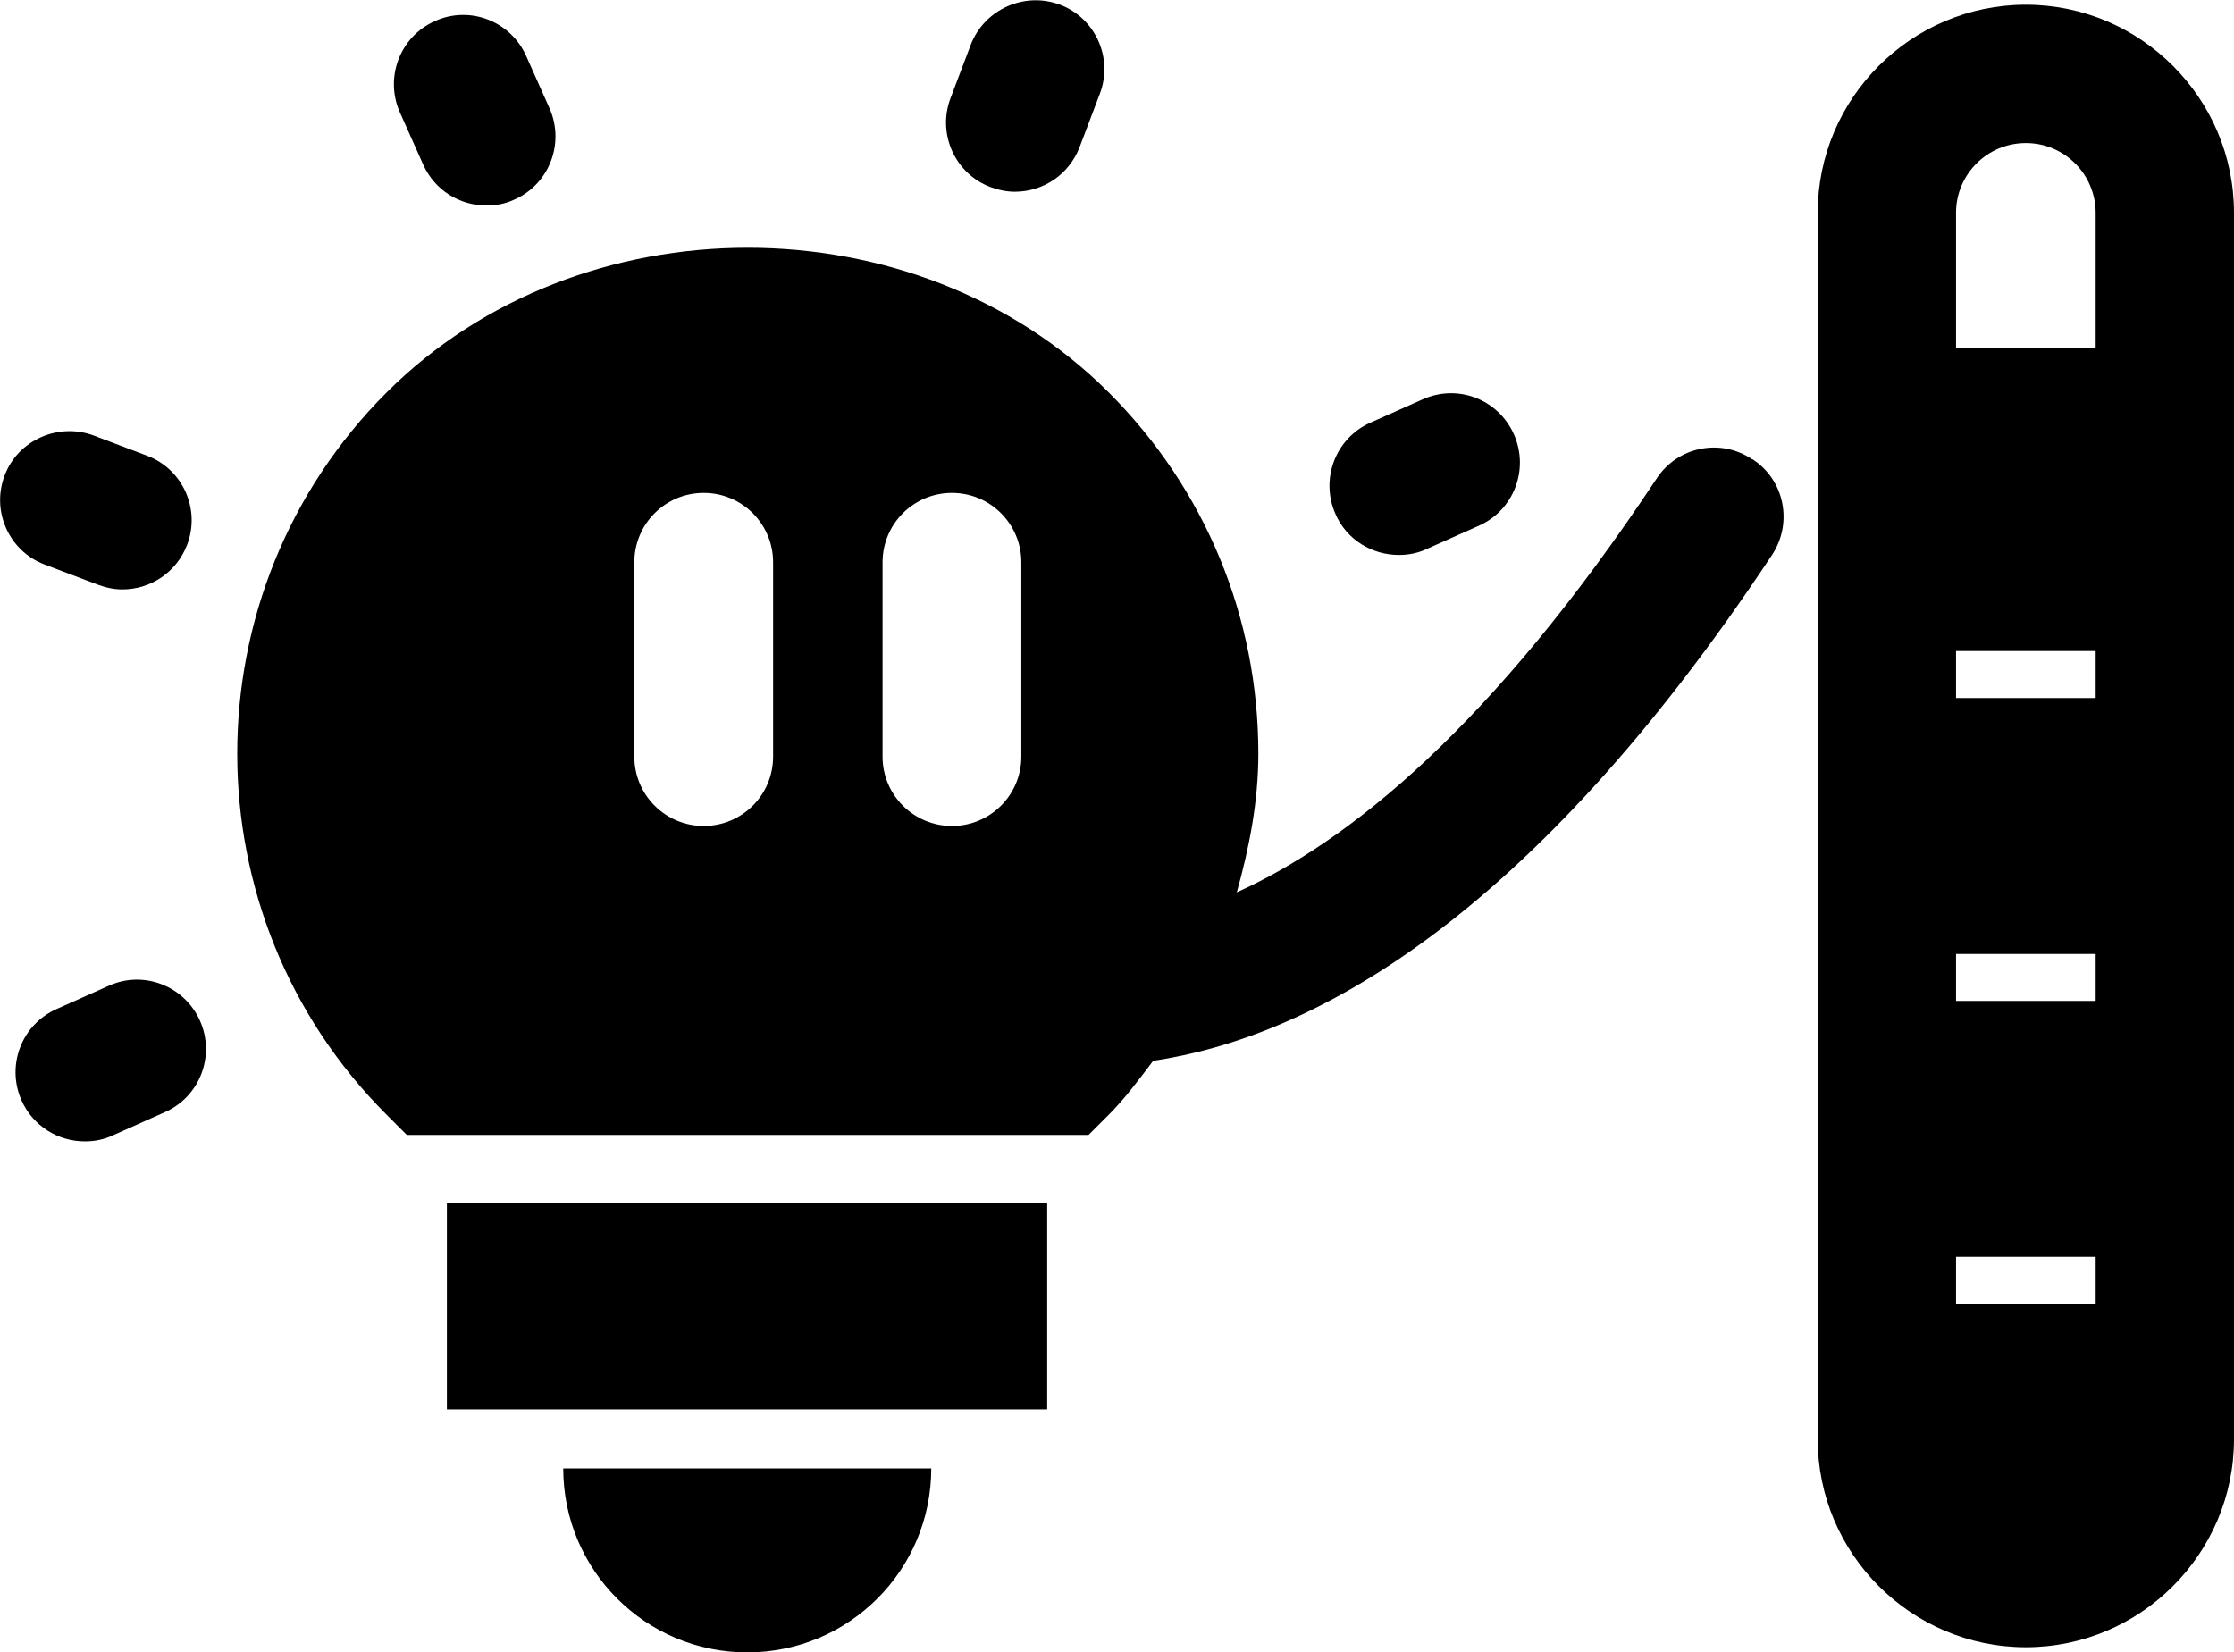<?xml version="1.0" encoding="UTF-8"?>
<svg id="Vrstva_2" xmlns="http://www.w3.org/2000/svg" viewBox="0 0 51.84 38.35">
  <g id="Elementy">
    <g>
      <path d="M47.01.11c-2.66,0-4.83,2.17-4.83,4.83v28.46c0,2.66,2.17,4.83,4.83,4.83s4.83-2.17,4.83-4.83V4.94c0-2.66-2.17-4.83-4.83-4.83ZM47.01,3.32c.9,0,1.62.73,1.62,1.62v3.14h-3.24v-3.14c0-.9.73-1.62,1.62-1.62ZM45.39,30.26v-1.09h3.24v1.09h-3.24ZM45.39,23.23v-1.09h3.24v1.09h-3.24ZM48.63,16.2h-3.24v-1.09h3.24v1.09Z"/>
      <rect x="10.37" y="27.93" width="13.93" height="4.78"/>
      <path d="M17.34,38.35c2.36,0,4.27-1.91,4.27-4.27h-8.54c0,2.36,1.91,4.27,4.27,4.27Z"/>
      <path d="M2.52,22.88l-1.21.54c-.81.36-1.17,1.31-.81,2.12.27.6.85.95,1.47.95.22,0,.44-.04.65-.14l1.21-.54c.81-.36,1.17-1.31.81-2.12-.36-.81-1.31-1.18-2.12-.81Z"/>
      <path d="M1.03,13.1l1.24.47c.19.07.38.11.57.11.65,0,1.25-.39,1.5-1.03.32-.83-.1-1.76-.92-2.07l-1.24-.47c-.82-.31-1.76.1-2.07.92-.32.83.1,1.76.92,2.07Z"/>
      <path d="M9.82,3.82c.27.6.85.95,1.47.95.22,0,.44-.04.65-.14.81-.36,1.17-1.31.81-2.12l-.54-1.21c-.36-.81-1.31-1.18-2.12-.81-.81.36-1.17,1.31-.81,2.12l.54,1.21Z"/>
      <path d="M22.98,4.34c.19.07.38.11.57.11.65,0,1.25-.39,1.5-1.03l.47-1.24c.32-.83-.1-1.76-.92-2.07-.82-.31-1.75.1-2.07.92l-.47,1.24c-.32.83.1,1.76.92,2.07Z"/>
      <path d="M32.46,12.88c.22,0,.44-.04.65-.14l1.21-.54c.81-.36,1.17-1.31.81-2.12-.36-.81-1.3-1.18-2.12-.81l-1.21.54c-.81.36-1.17,1.31-.81,2.12.26.6.85.95,1.47.95Z"/>
      <path d="M40.66,10.66c-.74-.5-1.74-.29-2.22.45-3.82,5.76-7.15,8.43-9.74,9.6.29-1.04.5-2.11.5-3.22,0-3.16-1.23-6.14-3.47-8.38-4.48-4.48-12.28-4.48-16.76,0-4.62,4.62-4.62,12.14,0,16.76l.47.47h15.82l.47-.47c.39-.39.7-.82,1.03-1.25,3.63-.54,8.7-3.2,14.36-11.74.49-.74.29-1.74-.45-2.22ZM20.48,13.05c0-.89.72-1.61,1.61-1.61s1.61.72,1.61,1.61v4.51c0,.89-.72,1.61-1.61,1.61s-1.61-.72-1.61-1.61v-4.51ZM17.94,17.56c0,.89-.72,1.61-1.61,1.61s-1.61-.72-1.61-1.61v-4.51c0-.89.72-1.61,1.61-1.61s1.61.72,1.61,1.61v4.51Z"/>
    </g>
  </g>
</svg>